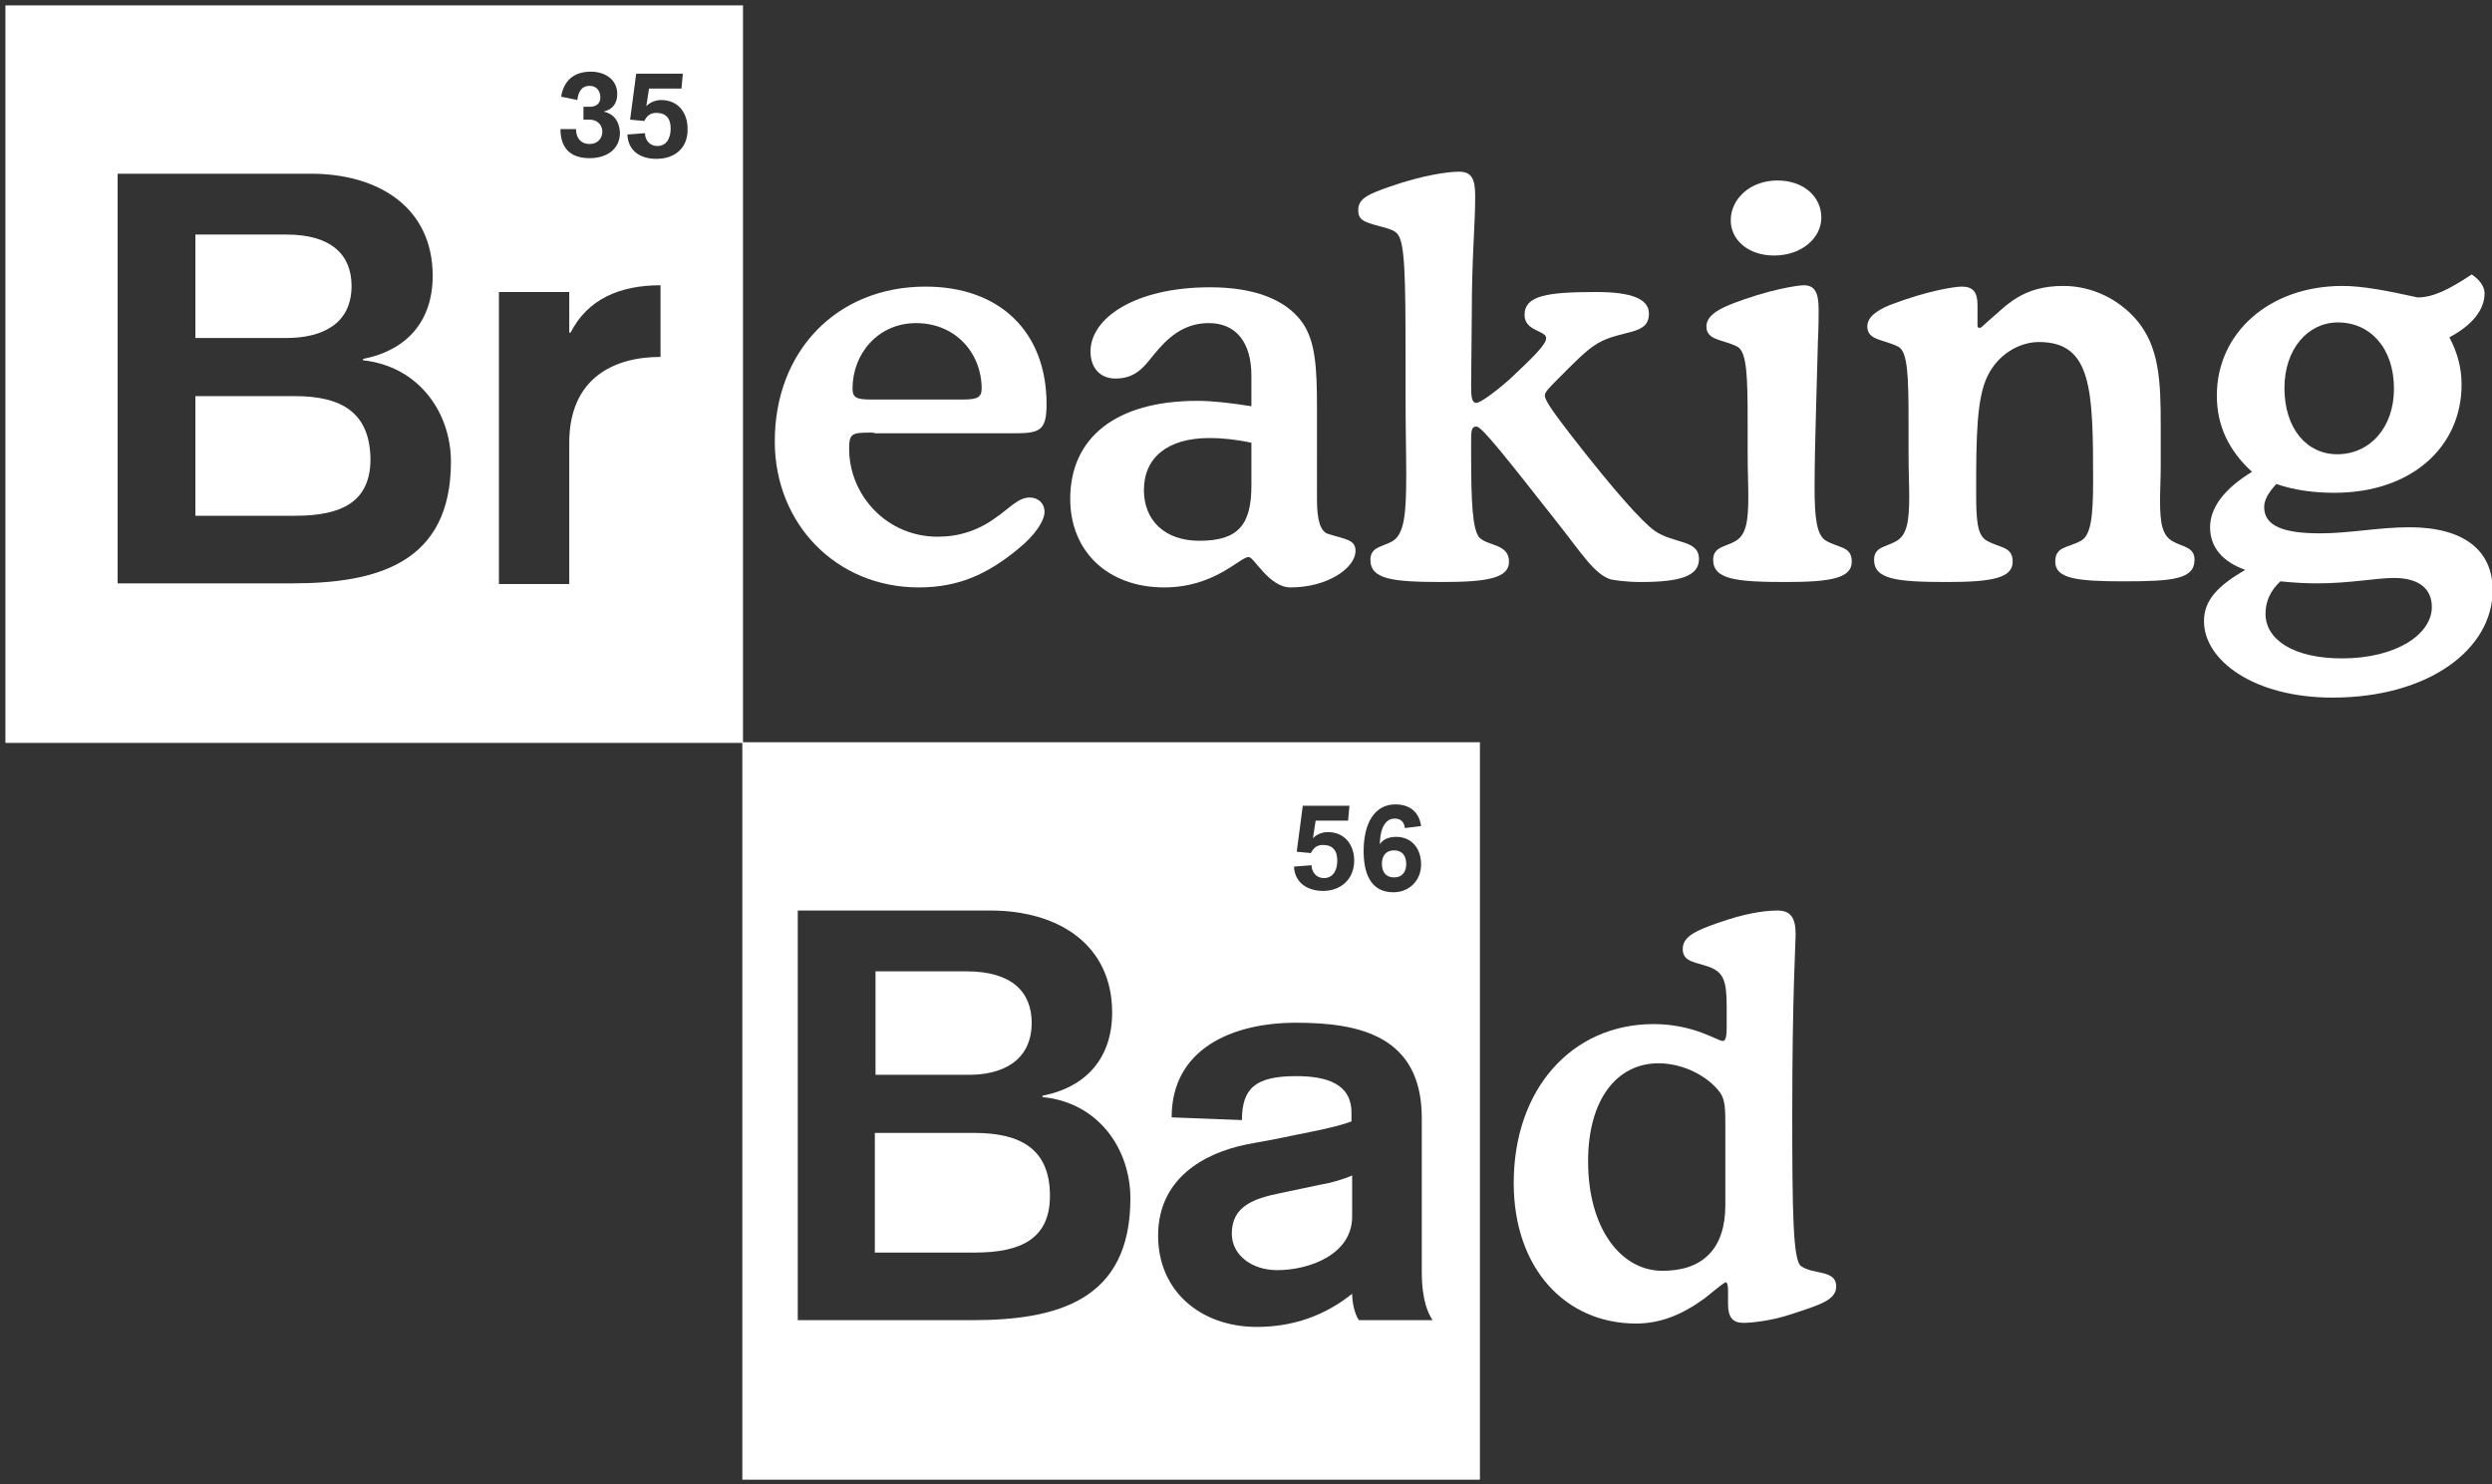<?xml version="1.0" encoding="utf-8"?>
<!-- Generator: Adobe Illustrator 23.0.1, SVG Export Plug-In . SVG Version: 6.00 Build 0)  -->
<svg version="1.1" id="Layer_1" xmlns="http://www.w3.org/2000/svg" xmlns:xlink="http://www.w3.org/1999/xlink" x="0px" y="0px"
	 viewBox="0 0 368.6 219.6" style="enable-background:new 0 0 368.6 219.6;" xml:space="preserve">
<rect x="0" y="0" width="368.6" height="219.6" fill="#333333" stroke="none"/>
<style type="text/css">
	.st0{fill:#FFFFFF;}
</style>
<title>Breaking Bad logo</title>
<g>
	<path class="st0" d="M43.6,58.6H28.9v17.7h14.8c6.9,0,11.1-2.1,11.1-8.4C54.7,61,50.5,58.6,43.6,58.6z"/>
	<path class="st0" d="M0.8,0.8v109.1h109.1V0.8H0.8z M87.2,17.7h-0.9v-1.9h0h0.9c0.9,0,1.6-0.4,1.6-1.4c0-1-0.6-1.7-1.6-1.7
		c-1.3,0-1.7,1.1-1.8,2.1L83,14.3c0.4-2.4,1.9-3.7,4.4-3.7c2,0,3.9,1.1,3.9,3.3c0,1.4-0.7,2.3-2,2.6v0c1.6,0.4,2.3,1.5,2.4,3.1
		c0,2.6-2.1,3.8-4.5,3.8c-2.4,0-4.3-1.1-4.3-4.3h2.3c0,1.3,0.7,2.2,2,2.2c1.2,0,1.9-0.8,1.9-1.9C89,18.2,88.1,17.7,87.2,17.7z
		 M43.2,86.3H17.4V25.7H46c10,0,18,5,18,15.1c0,6.6-3.7,11-10.3,12.3v0.2c8.3,0.9,13,7.8,13,15C66.7,83.3,55.8,86.3,43.2,86.3z
		 M97.7,52.8c-7.1,0-13.5,3.3-13.5,12.7v20.9H73.8V43.2h10.4v6h0.2c2.5-4.9,7.2-7,13.3-7V52.8z M97.1,23.5c-2.3,0-4.2-1.1-4.3-3.6
		l2.6-0.2c0,1,0.7,1.9,1.8,1.9c1.5,0,2-1.3,2-2.6c0-1.6-0.8-2.3-2.1-2.3c-0.9,0-1.4,0.4-1.8,1.2l-2.1-0.2l0.9-6.8h6.9l-0.2,2.2H96
		l-0.4,2.6c0.6-0.6,1.4-0.9,2.2-0.9c2.6,0,3.9,2,3.9,4.2C101.8,21.9,99.8,23.5,97.1,23.5z"/>
	<path class="st0" d="M52,42.3c0-4.6-3-7.6-9.6-7.6H28.9V50h13.5C47.4,50,52,48.1,52,42.3z"/>
</g>
<path class="st0" d="M128.9,64c-2.9,0-3.3,0.1-3.3,2.4c0,6.8,5.5,13,13.1,13c3.1,0,6-0.9,8.7-2.9c1.9-1.3,3.2-2.9,4.9-2.9
	c1.3,0,2.2,0.9,2.2,2.1c0,1.3-1.3,3.4-3.9,5.5c-4.6,3.8-8.9,5.7-14.7,5.7c-12.2,0-21.3-9.4-21.3-21.6c0-13.4,9.2-22.9,22.3-22.9
	c11,0,17.9,6.7,17.9,17.4c0,3.9-1,4.3-4.8,4.3h-20.5C129.2,64,129,64,128.9,64z M142.5,59.1c2,0,2.7-0.3,2.7-1.6
	c0-5.3-3.9-9.7-9.7-9.7c-5.6,0-9.4,4.5-9.4,9.7c0,1.3,0.6,1.6,2.6,1.6H142.5z"/>
<path class="st0" d="M196.5,79c2.5,0.8,4,0.8,4,2.5c0,2.5-4.1,5.4-9.6,5.4c-3.2,0-5.4-4.5-6.2-4.5c-1.3,0-5,4.5-12.5,4.5
	c-8.3,0-13.9-5.3-13.9-13.1c0-9,6.7-14.5,18.8-14.5c2.2,0,4.9,0.3,8,0.8v-4.5c0-5-2.3-7.8-6.3-7.8c-2.9,0-5.2,1.3-7.4,3.8
	c-1.8,2-2.9,4.4-6.4,4.4c-2.3,0-3.7-1.6-3.7-4c0-4.9,6.5-9.5,17.7-9.5c6.5,0,11,1.8,13.4,4.9c2.2,2.8,2.4,7,2.4,13V74
	C194.8,76.9,195.3,78.7,196.5,79z M178.9,64.8c-6.2,0-9.7,2.9-9.7,7.7c0,4.5,3.1,7.5,8.2,7.5c5.8,0,7.7-2.4,7.7-8.2v-6.3
	C182.8,65,180.7,64.8,178.9,64.8z"/>
<path class="st0" d="M217.6,57c0,1.8,0.1,2.6,0.8,2.6c0.4,0,2.2-1.1,4.9-3.5c3.4-3.2,5.4-5.1,5.4-6.1c0-1.1-3.2-1-3.2-3.4
	c0-2.9,3.4-3.4,10.6-3.4c5.2,0,7.8,1,7.8,3.2c0,3.3-4,2.3-7.6,4.4c-1.7,1-3.5,2.9-5.9,5.3c-1.2,1.2-1.9,1.9-1.9,2.4
	c0,0.8,1.5,2.8,4.2,6.3c6,7.7,10,12.2,12,13.7c2.9,2,6.6,1.3,6.6,4.2c0,2.5-2.7,3.4-8.6,3.4c-2.4,0-4-0.3-4.5-0.4
	c-2.4-0.8-4.3-3.9-7.7-8.2c-7.4-9.4-11.3-14.4-12.1-14.4c-0.8,0-0.8,0.7-0.8,2.3c0,0.5,0,1.1,0,1.8c0,7.1,0.2,11.1,1.2,12.3
	c1.2,1.3,4.4,0.9,4.4,3.6c0,2.4-3.1,3-9.8,3c-7.5,0-10.7-0.4-10.7-3.3c0-1.9,1.8-1.9,3.2-2.7c1.8-1,2.1-4,2.1-9.7
	c0-3.2-0.1-7.1-0.1-11.9c0-1.8,0-3.6,0-5.3c0-12.5-0.1-17.3-1.2-18.6c-0.7-0.8-2.1-0.9-3.9-1.5c-1.3-0.4-1.9-0.8-1.9-2
	c0-1.8,1.6-2.4,4.7-3.5c4.9-1.7,8.6-2.2,10.2-2.2c1.9,0,2.4,1.1,2.4,3.6c0,4.5-0.5,8.9-0.5,17.3L217.6,57L217.6,57z"/>
<path class="st0" d="M268.4,72.1c0,4.5,0.3,7.1,1.7,7.9c1.9,1.1,3.8,0.8,3.8,3.1c0,2.4-3,3-9.7,3c-7.5,0-10.8-0.4-10.8-3.3
	c0-1.9,1.8-1.9,3.2-2.7c1.7-0.9,2-3,2-6.7c0-1.8-0.1-3.8-0.1-6.3c0-1.6,0-3.1,0-4.5c0-6.9-0.1-10.5-1.5-11.3c-2.1-1.1-4.6-0.9-4.6-3
	c0-1.3,1.2-2.3,3.4-3.2c5.8-2.3,10.2-2.9,11-2.9c1.7,0,2.2,1.2,2.2,3.6c0,1.1,0,2.6-0.1,4.5l-0.3,10.9
	C268.5,65,268.4,68.6,268.4,72.1z M262.9,26.7c3.9,0,6.5,2.4,6.5,5.5c0,3-2.9,5.6-7,5.6c-3.8,0-6.4-2.3-6.4-5.2
	C256,29.4,258.9,26.7,262.9,26.7z"/>
<path class="st0" d="M305.2,42.3c4.4,0,8.3,2.1,10.8,5c3.4,4,3.6,9,3.6,15.7c0,3.2,0,5.1,0,5.8c0,2-0.1,3.7-0.1,5.2
	c0,3.4,0.3,5.2,1.9,6.1c1.4,0.8,3.2,0.8,3.2,2.7c0,2.9-3.2,3.2-10.5,3.2c-6.9,0-10.1-0.4-10.1-2.9c0-2.3,1.8-2,3.8-3.1
	c1.5-0.8,1.8-3.7,1.8-8.9c0-13.5-0.2-20.5-8-20.5c-3,0-6.1,1.9-7.6,5c-1.6,3.2-1.7,8.8-1.7,17c0,4.2,0.1,6.6,1.6,7.4
	c1.9,1.1,3.8,0.8,3.8,3.1c0,2.4-3,3-9.7,3c-7.5,0-10.8-0.4-10.8-3.3c0-1.9,1.8-1.9,3.2-2.7c1.7-0.9,2-3,2-6.7c0-1.8-0.1-3.8-0.1-6.3
	c0-1.6,0-3.1,0-4.5c0-6.9-0.1-10.5-1.5-11.3c-2.1-1.1-4.6-0.9-4.6-3c0-1.3,1.2-2.3,3.4-3.2c5.5-2.1,9.5-2.7,10.6-2.7
	c1.6,0,2.3,0.8,2.3,2.7v2.4c0,0.3,0,0.4,0,0.5c0,0.3,0,0.5,0.3,0.5c0.2,0,0.3-0.1,0.4-0.2l1-0.9C296.8,45.2,299.1,42.3,305.2,42.3z"
	/>
<path class="st0" d="M327.9,58.5c0-9.2,7.7-16.2,18.6-16.2c2.9,0,6.6,0.7,11.1,1.7c2.3,0,4.7-1.2,8-3.4c1.2,0.8,1.9,1.8,1.9,2.8
	c0,2.4-1.8,4.7-5.2,6.5c1.2,2.3,1.8,4.5,1.8,7c0,9.2-7.4,16-18.8,16c-3.1,0-6-0.4-8.6-1.3c-1.2,1.3-1.8,2.4-1.8,3.4
	c0,2.8,2.8,3.9,8.3,3.9c4.3,0,8.7-0.9,13.2-0.9c8,0,12.3,3.4,12.3,9.3c0,8.7-9.4,15.9-23.7,15.9c-11.6,0-19-5.5-19-11.3
	c0-3.1,2-5.2,6.1-7.6c-3.4-1.2-5.2-3.4-5.2-6.3c0-2.9,2.1-5.7,6.2-8.2C329.6,66.6,327.9,62.9,327.9,58.5z M335.1,90.8
	c0,3.8,4.1,6.6,11.3,6.6c8.1,0,13.3-3.6,13.3-7.6c0-2.7-1.9-4.3-5.6-4.3c-2.6,0-6.5,0.8-11.4,0.8c-1.7,0-3.4-0.1-5.4-0.3
	C335.8,87.4,335.1,89,335.1,90.8z M345.7,67.2c4.8,0,8.4-3.9,8.4-9.7c0-6-3.5-9.8-8.3-9.8c-4.4,0-7.9,3.9-7.9,9.7
	C337.9,63.4,341.2,67.2,345.7,67.2z"/>
<path class="st0" d="M255.6,190.8c0-0.8-0.2-1.1-0.3-1.1c-0.3,0-1.3,0.9-3.2,2.4c-3.3,2.4-6.5,3.7-10.1,3.7
	c-10.4,0-18.1-8.1-18.1-20.8c0-13.9,8.6-23.5,20.7-23.5c5.9,0,9.5,2.5,10.2,2.5c0.5,0,0.6-0.8,0.6-2.1v-3c0-3.9-0.5-5.1-2.7-5.9
	c-2-0.7-3.8-0.7-3.8-2.6c0-1.8,1.8-2.7,5.3-3.9c3.7-1.3,6.6-1.8,8.7-1.8c1.9,0,2.7,1,2.7,3.5c0,1.4-0.5,8.9-0.5,26.6
	c0,14.4,0.1,21.7,1.3,22.5c1.8,1.3,5.2,0.5,5.2,3c0,2-2.3,2.7-6.6,4.1c-2.9,1-6,1.3-7.1,1.3c-1.6,0-2.3-0.8-2.3-2.8V190.8z
	 M255.2,166.6c0-2.4,0-3.9-0.8-5c-1.8-2.4-5.4-4.3-9.1-4.3c-6.1,0-10.4,5.3-10.4,14.5c0,10,4.9,16.2,11,16.2c6,0,9.3-3.3,9.3-9.7
	V166.6z"/>
<g>
	<path class="st0" d="M152.6,151.3c0-4.6-3-7.6-9.6-7.6h-13.5v15.3H143C148,159.1,152.6,157.1,152.6,151.3z"/>
	<path class="st0" d="M144.1,167.6h-14.7v17.7h14.8c6.9,0,11.1-2.1,11.1-8.4C155.3,170,151,167.6,144.1,167.6z"/>
	<path class="st0" d="M206.2,129.8c1.2,0,1.8-0.8,1.8-2s-0.6-2-1.8-2c-1.2,0-1.8,0.8-1.8,2S205,129.8,206.2,129.8z"/>
	<path class="st0" d="M195.1,175.3l-5.7,1.2c-3.9,0.8-7.2,1.9-7.2,6c0,3.2,3,5.4,6.7,5.4c4.9,0,11.1-2.4,11.1-7.9v-6.1h0
		C198.6,174.5,196.9,175,195.1,175.3z"/>
	<path class="st0" d="M109.8,109.8v109.1h109.1V109.8H109.8z M206.4,119c2.1,0,3.5,1.1,3.8,3.2l-2.4,0.3c-0.1-0.9-0.6-1.4-1.5-1.4
		c-1.8,0-2.2,2.3-2.2,3.8h0c0.3-0.5,1-1.1,2.4-1.1c2.3,0,3.7,1.7,3.7,4.1c0,2.3-1.7,4.1-4.1,4.1c-3.6,0-4.4-3.2-4.4-6.1
		C201.7,121.8,203.3,119,206.4,119z M195.7,125c-0.9,0-1.4,0.4-1.8,1.2l-2.1-0.2l0.9-6.8h6.9l-0.2,2.2h-4.8l-0.4,2.6
		c0.6-0.6,1.4-0.9,2.2-0.9c2.6,0,3.9,2,3.9,4.2c0,2.8-2,4.5-4.6,4.5c-2.3,0-4.2-1.2-4.3-3.6l2.6-0.2c0,1,0.7,1.9,1.8,1.9
		c1.5,0,2-1.3,2-2.6C197.8,125.7,197,125,195.7,125z M143.8,195.3H118v-60.6h0h28.5c10,0,18,5,18,15.1c0,6.6-3.7,11-10.3,12.3v0.2
		c8.3,0.8,13,7.7,13,15C167.2,192.4,156.4,195.3,143.8,195.3z M201,195.3c-0.7-1-1-2.8-1-3.9c-4,3.2-8.7,4.9-14.1,4.9
		c-8.2,0-14.6-5.2-14.6-13.5c0-8.4,6.7-12.2,13.1-13.5l4.3-0.8c3.7-0.8,8.6-1.6,11.2-2.6v-1.3c0-4.3-3.7-5.4-8.2-5.4
		c-6,0-8,1.8-8,6.5l-10.4-0.4c0-10.1,8.9-14,18.4-14c9.3,0,18.6,1.9,18.6,14.1v22.7h0c0,4.4,1,6.3,1.6,7.2H201z"/>
</g>
</svg>

